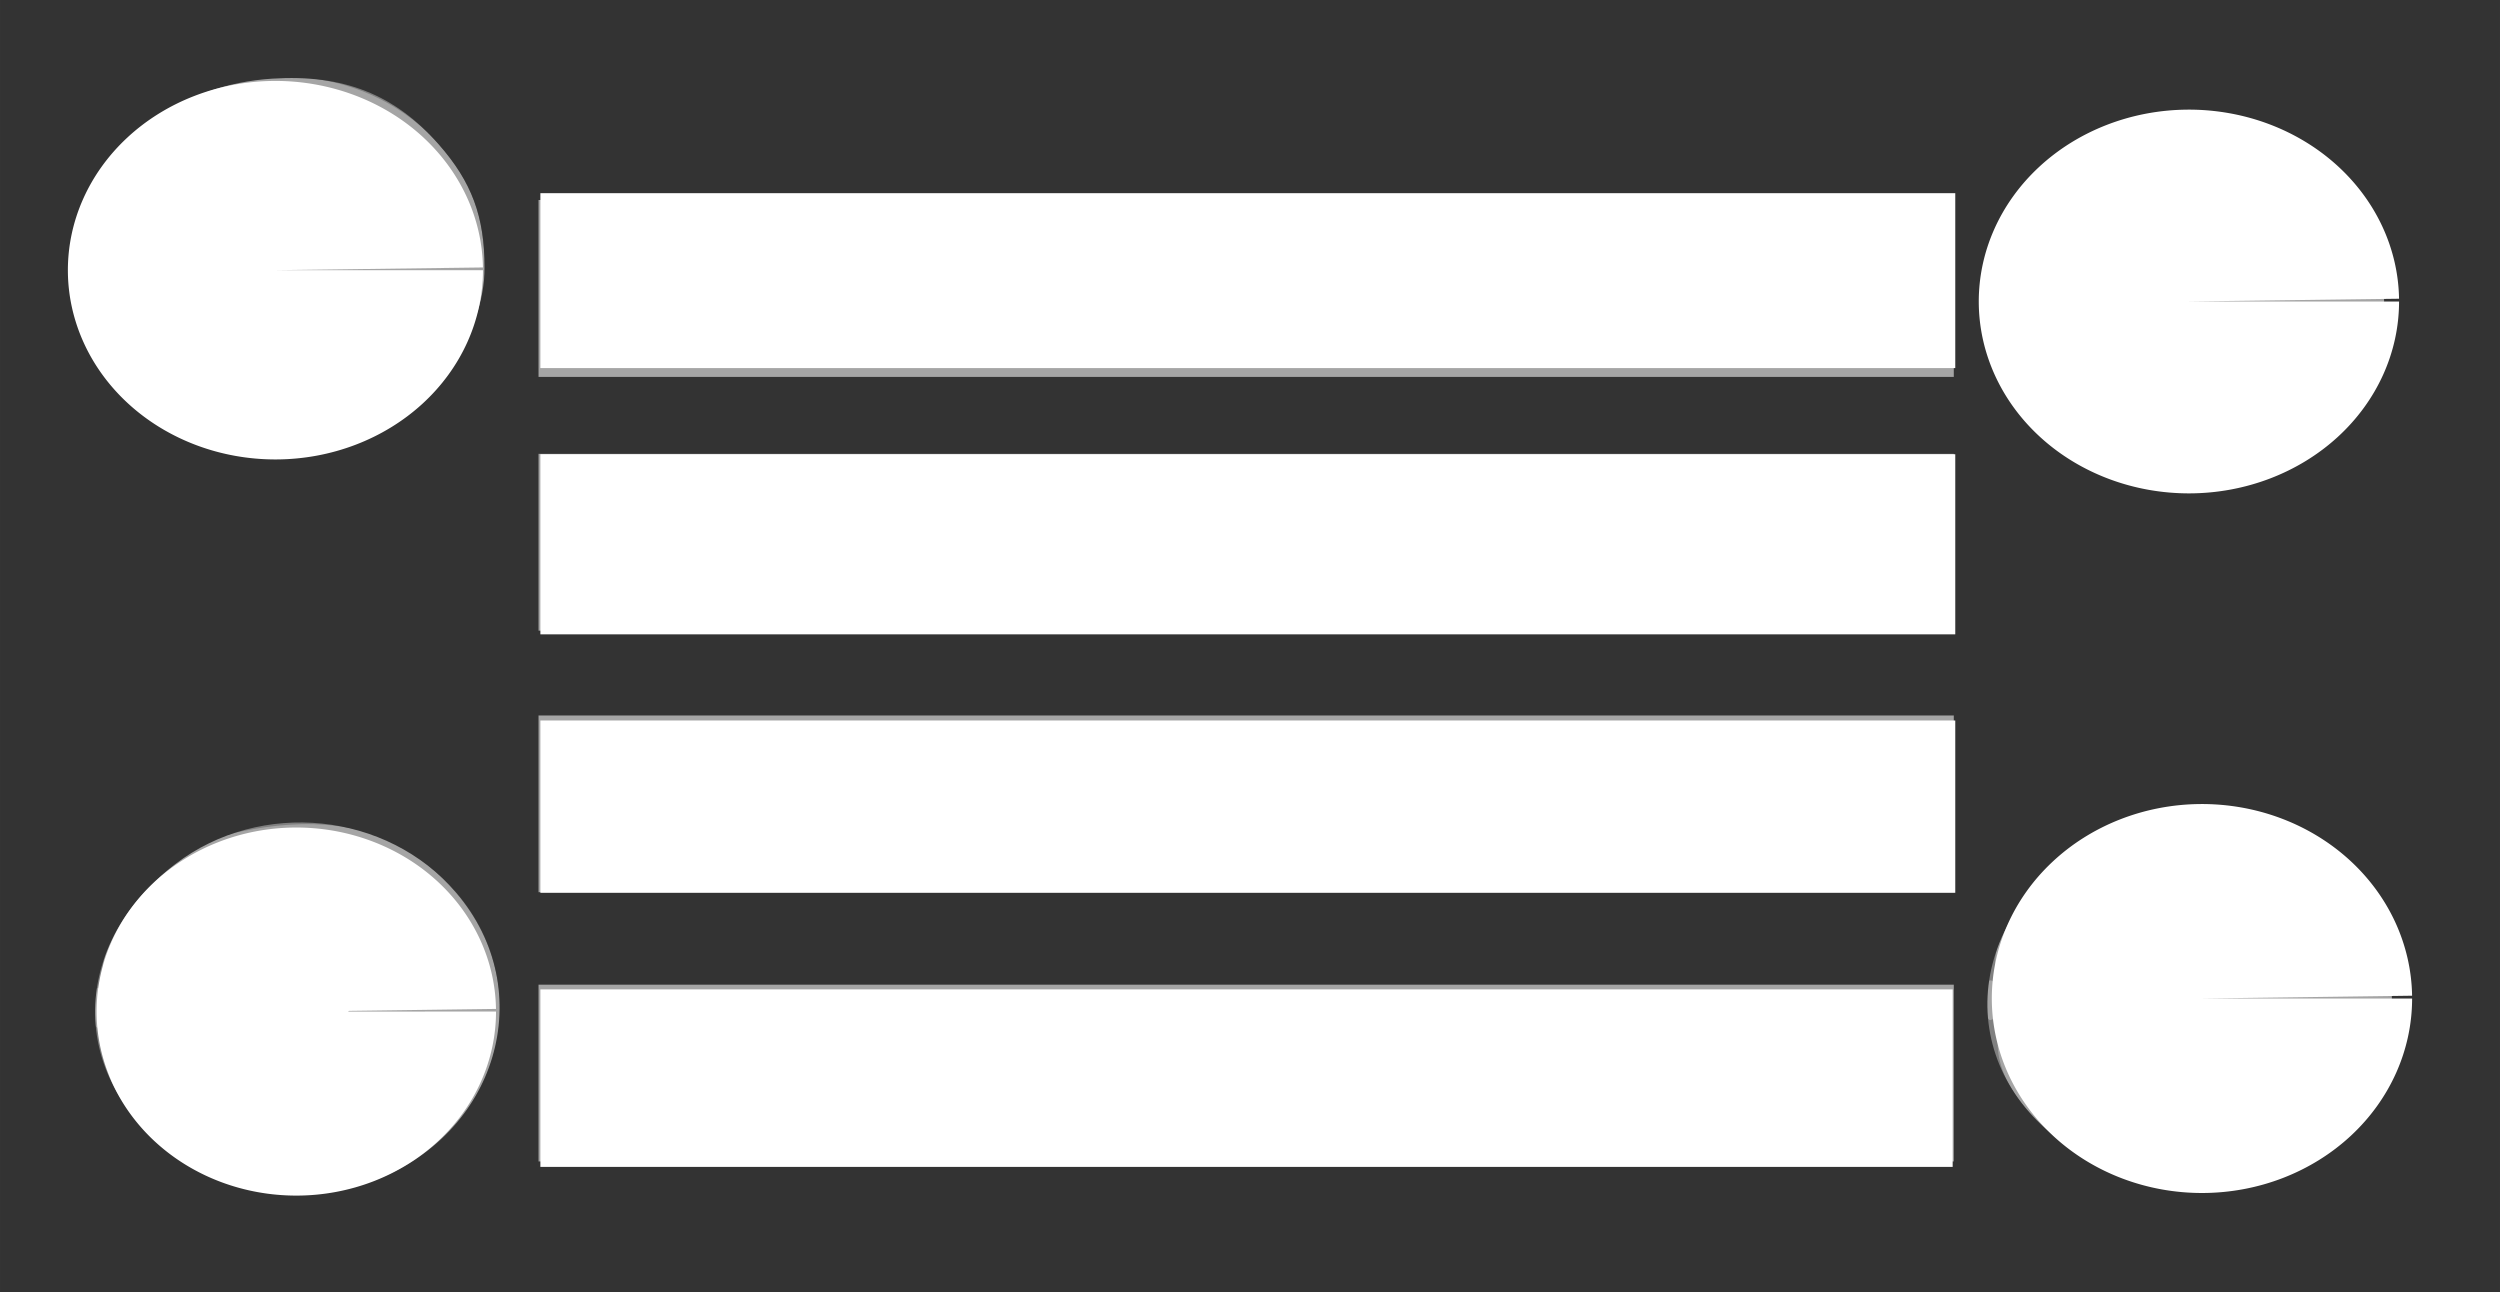 <?xml version="1.0" encoding="UTF-8" standalone="no"?>
<svg
   inkscape:version="1.2.1 (9c6d41e410, 2022-07-14)"
   sodipodi:docname="инфо2.svg"
   id="svg79"
   viewBox="0 0 274.373 141.835"
   style="clip-rule:evenodd;fill-rule:evenodd;image-rendering:optimizeQuality;shape-rendering:geometricPrecision;text-rendering:geometricPrecision"
   version="1.1"
   height="44.45mm"
   width="85.99mm"
   xml:space="preserve"
   xmlns:inkscape="http://www.inkscape.org/namespaces/inkscape"
   xmlns:sodipodi="http://sodipodi.sourceforge.net/DTD/sodipodi-0.dtd"
   xmlns="http://www.w3.org/2000/svg"
   xmlns:svg="http://www.w3.org/2000/svg"
   xmlns:rdf="http://www.w3.org/1999/02/22-rdf-syntax-ns#"
   xmlns:cc="http://creativecommons.org/ns#"
   xmlns:dc="http://purl.org/dc/elements/1.1/"><rect x="0" y="0" width="274.373" height="141.835" fill="#808080" stroke="none"/><sodipodi:namedview
   inkscape:current-layer="svg79"
   inkscape:window-maximized="1"
   inkscape:window-y="-6"
   inkscape:window-x="-6"
   inkscape:cy="90.780761"
   inkscape:cx="160.0117"
   inkscape:zoom="2.9466596"
   showgrid="false"
   id="namedview81"
   inkscape:window-height="1018"
   inkscape:window-width="1920"
   inkscape:pageshadow="2"
   inkscape:pageopacity="0"
   guidetolerance="10"
   gridtolerance="10"
   objecttolerance="10"
   borderopacity="1"
   bordercolor="#666666"
   pagecolor="#ffffff"
   inkscape:document-rotation="0"
   inkscape:showpageshadow="0"
   inkscape:pagecheckerboard="1"
   inkscape:deskcolor="#d1d1d1"
   inkscape:document-units="mm" />
 <defs
   id="defs73">
  <style
   id="style71"
   type="text/css">
   <![CDATA[
    .fil0 {fill:black}
   ]]>
  </style>
 </defs>
 
<g
   id="g1100"
   transform="translate(2.4120851e-4)"><g
     id="g1085"><g
       id="g434"
       transform="translate(-7.599,-8.443)"><path
         style="fill:#a5a5a5;fill-opacity:1;stroke-width:0.844"
         d="m 29.515,136.558 c -6.363,-3.33 -10.478,-8.456 -10.352,-12.895 0.046,-1.612 -0.259,-2.72 -0.678,-2.461 -0.418,0.259 -0.761,-0.714 -0.761,-2.162 0,-1.71 0.328,-2.43 0.935,-2.055 0.625,0.386 0.751,-6.1e-4 0.38,-1.169 -1.179,-3.716 4.854,-11.562 11.571,-15.049 1.503,-0.78 5.407,-1.592 8.676,-1.804 7.669,-0.498 13.337,1.759 18.149,7.225 7.723,8.774 6.421,21.351 -2.951,28.5 -4.171,3.181 -8.461,4.533 -14.525,4.576 -4.275,0.03 -6.137,-0.452 -10.445,-2.707 z m 207.686,-0.844 c -6.363,-3.33 -10.478,-8.456 -10.352,-12.895 0.046,-1.612 -0.259,-2.72 -0.678,-2.461 -0.418,0.259 -0.761,-0.714 -0.761,-2.162 0,-1.71 0.328,-2.43 0.935,-2.055 0.625,0.386 0.751,-6.1e-4 0.38,-1.169 -1.179,-3.716 4.854,-11.562 11.571,-15.049 1.503,-0.78 5.407,-1.592 8.676,-1.804 7.669,-0.498 13.337,1.759 18.149,7.225 7.723,8.774 6.421,21.351 -2.951,28.5 -4.171,3.181 -8.461,4.533 -14.525,4.576 -4.275,0.03 -6.137,-0.452 -10.445,-2.707 z M 66.691,126.216 v -9.709 h 77.671 77.671 v 9.709 9.709 H 144.363 66.691 Z m 0,-29.549 v -9.709 h 77.671 77.671 v 9.709 9.709 H 144.363 66.691 Z m 0,-28.705 v -9.709 h 77.671 77.671 v 9.709 9.709 H 144.363 66.691 Z m 171.383,-8.087 c -6.959,-3.147 -13.162,-10.931 -12.062,-15.138 0.353,-1.35 0.21,-1.76 -0.469,-1.341 -0.66,0.408 -0.977,-0.25 -0.977,-2.028 0,-1.71 0.328,-2.43 0.935,-2.055 0.62,0.383 0.755,0.011 0.401,-1.105 -1.225,-3.859 4.309,-11.355 10.906,-14.775 5.269,-2.731 14.14,-3.011 19.695,-0.621 14.621,6.29 17.224,24.746 4.824,34.205 -6.35,4.844 -16.186,6.053 -23.252,2.858 z M 34.041,57.359 c -9.438,-1.831 -17.643,-9.957 -16.592,-16.432 0.314,-1.938 0.203,-2.224 -0.49,-1.247 -0.71,1.002 -0.9,0.693 -0.91,-1.477 -0.007,-1.509 0.304,-2.744 0.691,-2.744 0.387,0 0.704,-1.12 0.704,-2.49 0,-3.093 3.471,-8.457 7.423,-11.471 9.479,-7.23 23.5,-5.866 31.112,3.026 3.433,4.01 4.792,7.773 4.799,13.283 0.016,12.154 -13.588,22.102 -26.736,19.551 z M 66.691,40.102 v -9.709 h 77.671 77.671 v 9.709 9.709 H 144.363 66.691 Z"
         id="path438" /><path
         style="fill:#333333;fill-opacity:1;stroke-width:0.844"
         d="M 7.594,79.36 V 8.443 H 144.785 281.976 V 79.36 150.277 H 144.785 7.594 Z M 48.33,138.097 c 13.826,-4.934 18.544,-20.922 9.344,-31.67 -7.613,-8.894 -21.457,-10.307 -30.843,-3.148 -12.842,9.795 -11.418,26.295 2.887,33.443 5.81,2.903 12.868,3.425 18.613,1.375 z m 207.686,-0.844 c 13.826,-4.934 18.544,-20.922 9.344,-31.67 -7.613,-8.894 -21.457,-10.307 -30.843,-3.148 -12.842,9.795 -11.418,26.295 2.887,33.443 5.81,2.903 12.868,3.425 18.613,1.375 z m -33.983,-11.037 v -9.709 H 144.363 66.691 v 9.709 9.709 h 77.671 77.671 z m 0,-29.549 v -9.709 H 144.363 66.691 v 9.709 9.709 h 77.671 77.671 z m 0,-28.705 V 58.253 H 144.363 66.691 v 9.709 9.709 h 77.671 77.671 z m 33.139,-7.536 c 13.983,-4.99 18.59,-21.133 9.105,-31.908 -4.812,-5.466 -10.48,-7.723 -18.149,-7.225 -6.906,0.448 -10.451,2.022 -15.479,6.871 -10.047,9.69 -6.349,25.485 7.424,31.712 4.452,2.013 12.292,2.265 17.098,0.55 z M 48.322,55.513 C 55.471,52.508 60.786,44.952 60.777,37.807 60.769,32.182 59.361,28.403 55.738,24.286 50.909,18.8 45.273,16.575 37.477,17.075 27.385,17.723 19.906,23.516 17.193,32.786 12.302,49.499 30.689,62.923 48.322,55.513 Z M 222.034,40.102 V 30.393 H 144.363 66.691 v 9.709 9.709 h 77.671 77.671 z"
         id="path436" /></g></g><path
     style="fill:#ffffff;fill-opacity:1;fill-rule:evenodd;stroke-width:0.844"
     id="path837"
     sodipodi:type="arc"
     sodipodi:cx="30.222275"
     sodipodi:cy="29.653982"
     sodipodi:rx="22.777697"
     sodipodi:ry="20.772114"
     sodipodi:start="0"
     sodipodi:end="6.268738"
     sodipodi:arc-type="slice"
     d="M 53,29.654 A 22.778,20.772 0 0 1 30.305,50.426 22.778,20.772 0 0 1 7.445,29.804 22.778,20.772 0 0 1 29.975,8.883 22.778,20.772 0 0 1 52.998,29.354 l -22.775,0.3 z" /><path
     style="fill:#ffffff;fill-opacity:1;fill-rule:evenodd;stroke-width:0.844"
     id="path839"
     sodipodi:type="arc"
     sodipodi:cx="32.51437"
     sodipodi:cy="111.02336"
     sodipodi:rx="21.918161"
     sodipodi:ry="20.199089"
     sodipodi:start="0"
     sodipodi:end="6.268738"
     sodipodi:arc-type="slice"
     d="M 54.433,111.023 A 21.918,20.199 0 0 1 32.594,131.222 21.918,20.199 0 0 1 10.597,111.169 21.918,20.199 0 0 1 32.277,90.825 21.918,20.199 0 0 1 54.43,110.732 l -21.916,0.292 z" /><path
     style="fill:#ffffff;fill-opacity:1;fill-rule:evenodd;stroke-width:0.844"
     id="path841"
     sodipodi:type="arc"
     sodipodi:cx="34.233444"
     sodipodi:cy="109.5908"
     sodipodi:rx="4.4409347"
     sodipodi:ry="3.2948868"
     sodipodi:start="0"
     sodipodi:end="6.268738"
     sodipodi:arc-type="slice"
     d="m 38.674,109.591 a 4.441,3.295 0 0 1 -4.425,3.295 4.441,3.295 0 0 1 -4.457,-3.271 4.441,3.295 0 0 1 4.393,-3.318 4.441,3.295 0 0 1 4.489,3.247 l -4.44,0.048 z" /><path
     style="fill:#ffffff;fill-opacity:1;fill-rule:evenodd;stroke-width:0.844"
     id="path843"
     sodipodi:type="arc"
     sodipodi:cx="240.2355"
     sodipodi:cy="33.092125"
     sodipodi:rx="23.064209"
     sodipodi:ry="21.058624"
     sodipodi:start="0"
     sodipodi:end="6.268738"
     sodipodi:arc-type="slice"
     d="m 263.3,33.092 a 23.064,21.059 0 0 1 -22.981,21.058 23.064,21.059 0 0 1 -23.147,-20.906 23.064,21.059 0 0 1 22.814,-21.21 23.064,21.059 0 0 1 23.312,20.753 l -23.062,0.304 z" /><path
     style="fill:#ffffff;fill-opacity:1;fill-rule:evenodd;stroke-width:0.844"
     id="path845"
     sodipodi:type="arc"
     sodipodi:cx="241.66806"
     sodipodi:cy="109.5908"
     sodipodi:rx="23.064209"
     sodipodi:ry="21.345137"
     sodipodi:start="0"
     sodipodi:end="6.268738"
     sodipodi:arc-type="slice"
     d="m 264.732,109.591 a 23.064,21.345 0 0 1 -22.981,21.345 23.064,21.345 0 0 1 -23.147,-21.191 23.064,21.345 0 0 1 22.814,-21.498 23.064,21.345 0 0 1 23.312,21.036 l -23.062,0.308 z" /><rect
     style="fill:#ffffff;fill-opacity:1;fill-rule:evenodd;stroke-width:0.844"
     id="rect899"
     width="155.289"
     height="19.196"
     x="59.303"
     y="21.202" /><rect
     style="fill:#ffffff;fill-opacity:1;fill-rule:evenodd;stroke-width:0.844"
     id="rect901"
     width="155.289"
     height="19.769"
     x="59.303"
     y="49.853" /><rect
     style="fill:#ffffff;fill-opacity:1;fill-rule:evenodd;stroke-width:0.844"
     id="rect903"
     width="155.289"
     height="18.91"
     x="59.303"
     y="79.077" /><rect
     style="fill:#ffffff;fill-opacity:1;fill-rule:evenodd;stroke-width:0.844"
     id="rect905"
     width="155.003"
     height="19.483"
     x="59.303"
     y="108.588" /></g></svg>
